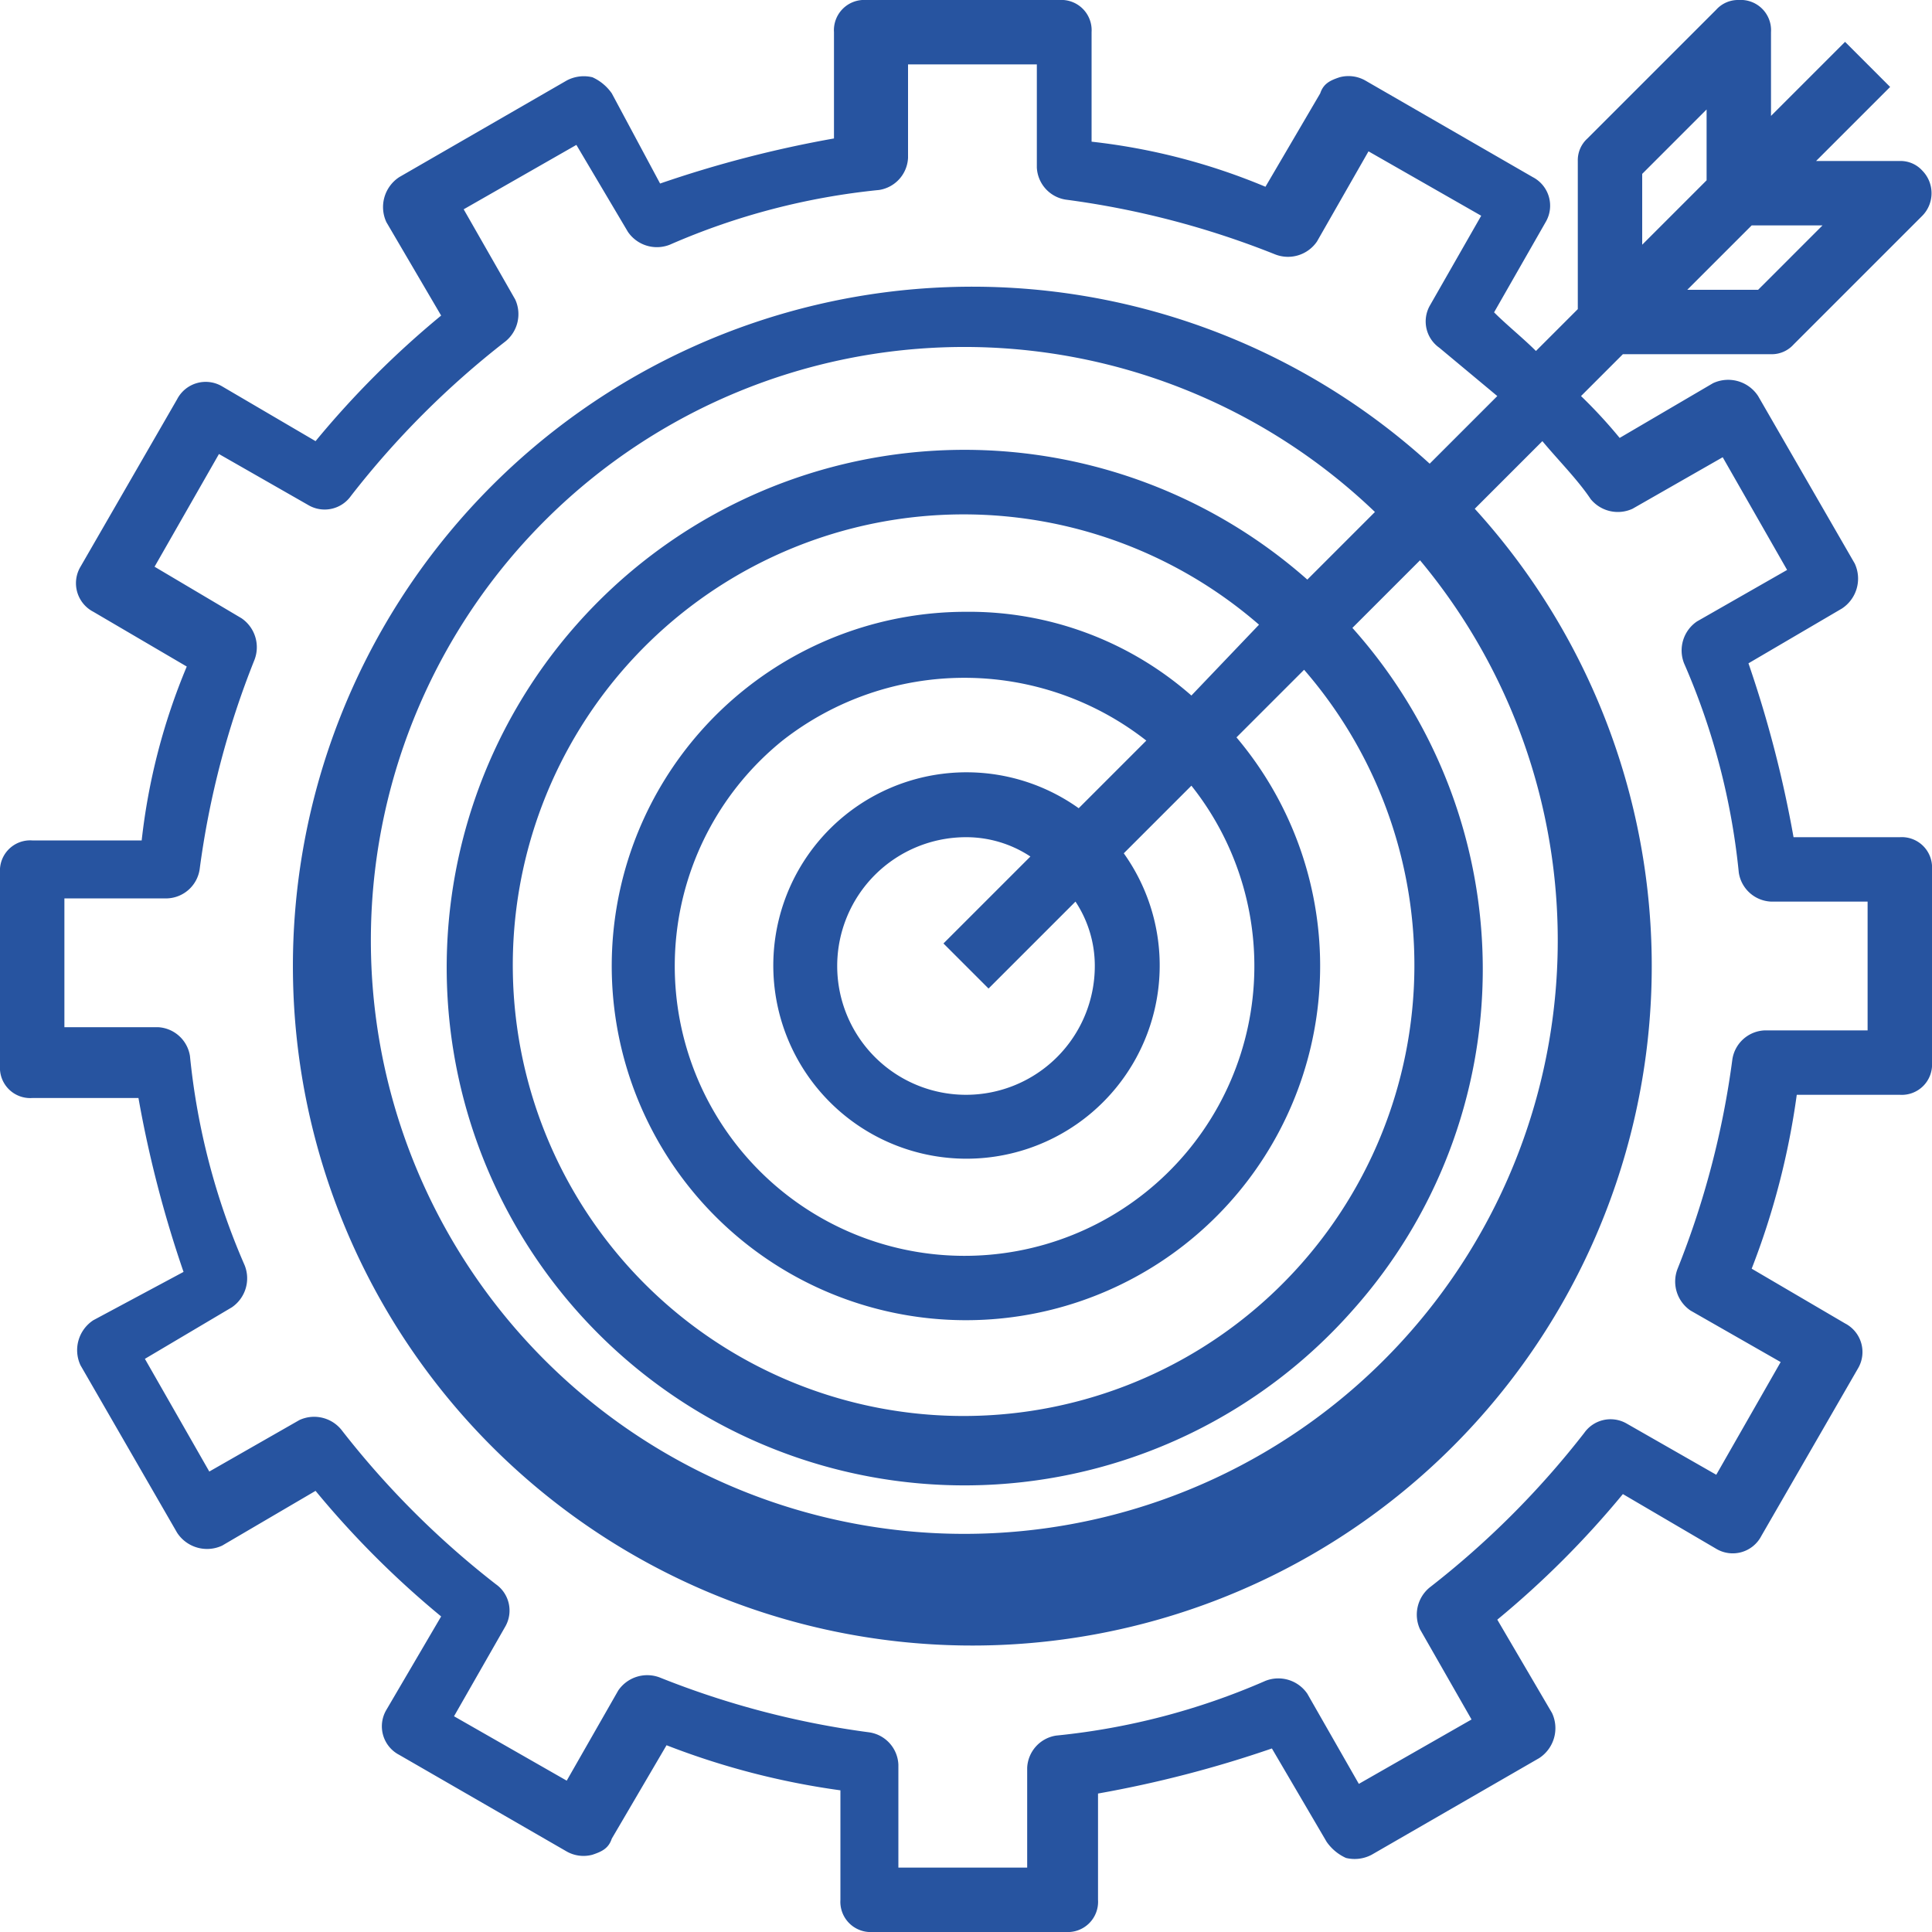<svg xmlns="http://www.w3.org/2000/svg" viewBox="0 0 60 60"><defs><style>.cls-1{fill:#2754a0;}</style></defs><g id="Livello_2" data-name="Livello 2"><g id="Livello_1-2" data-name="Livello 1"><path class="cls-1" d="M59,26H55.7a35.77,35.77,0,0,0-1.4-5.4l2.9-1.7a1.11,1.11,0,0,0,.4-1.4l-3-5.2a1.11,1.11,0,0,0-1.4-.4l-2.9,1.7a15.38,15.38,0,0,0-1.2-1.3L50.4,11H55a.91.91,0,0,0,.7-.3l4-4a1,1,0,0,0,0-1.4A.91.91,0,0,0,59,5H56.4l2.3-2.3L57.3,1.3,55,3.6V1a.94.94,0,0,0-1-1,.91.91,0,0,0-.7.3l-4,4A.91.91,0,0,0,49,5V9.6l-1.3,1.3c-.4-.4-.9-.8-1.3-1.2L48,6.9a1,1,0,0,0-.4-1.4l-5.2-3a1.06,1.06,0,0,0-.8-.1c-.3.1-.5.2-.6.5L39.3,5.8a19.52,19.52,0,0,0-5.4-1.4V1a.94.94,0,0,0-1-1h-6a.94.94,0,0,0-1,1V4.3a35.77,35.77,0,0,0-5.4,1.4L19,2.9a1.47,1.47,0,0,0-.6-.5,1.13,1.13,0,0,0-.8.1l-5.2,3A1.11,1.11,0,0,0,12,6.9l1.7,2.9a28.74,28.74,0,0,0-3.9,3.9L6.9,12a1,1,0,0,0-1.4.4l-3,5.2A1,1,0,0,0,2.9,19l2.9,1.7a19.52,19.52,0,0,0-1.4,5.4H1a.94.94,0,0,0-1,1v6a.94.94,0,0,0,1,1H4.3a35.77,35.77,0,0,0,1.4,5.4L2.9,41a1.11,1.11,0,0,0-.4,1.4l3,5.2a1.11,1.11,0,0,0,1.4.4l2.9-1.7a28.74,28.74,0,0,0,3.9,3.9L12,53.1a1,1,0,0,0,.4,1.4l5.2,3a1.06,1.06,0,0,0,.8.1c.3-.1.5-.2.6-.5l1.7-2.9a23.79,23.79,0,0,0,5.4,1.4V59a.94.94,0,0,0,1,1h6a.94.94,0,0,0,1-1V55.7a35.77,35.77,0,0,0,5.4-1.4l1.7,2.9a1.47,1.47,0,0,0,.6.5,1.13,1.13,0,0,0,.8-.1l5.2-3a1.11,1.11,0,0,0,.4-1.4l-1.7-2.9a28.74,28.74,0,0,0,3.9-3.9l2.9,1.7a1,1,0,0,0,1.4-.4l3-5.2a1,1,0,0,0-.4-1.4l-2.9-1.7A23.79,23.79,0,0,0,55.8,34H59a.94.94,0,0,0,1-1V27A.94.94,0,0,0,59,26ZM54.4,7h2.2l-2,2H52.4ZM51,5.4l2-2V5.6l-2,2ZM58,32H54.8a1.06,1.06,0,0,0-1,.9,27,27,0,0,1-1.7,6.5,1.09,1.09,0,0,0,.4,1.3l2.8,1.6-2,3.5-2.8-1.6a1,1,0,0,0-1.3.3,27.26,27.26,0,0,1-4.8,4.8,1.09,1.09,0,0,0-.3,1.3l1.6,2.8-3.5,2-1.6-2.8a1.09,1.09,0,0,0-1.3-.4,21.55,21.55,0,0,1-6.5,1.7,1.06,1.06,0,0,0-.9,1V58h-4V54.8a1.06,1.06,0,0,0-.9-1,27,27,0,0,1-6.5-1.7,1.09,1.09,0,0,0-1.3.4l-1.6,2.8-3.5-2,1.6-2.8a1,1,0,0,0-.3-1.3,27.26,27.26,0,0,1-4.8-4.8,1.09,1.09,0,0,0-1.3-.3L6.5,45.7l-2-3.5,2.7-1.6a1.09,1.09,0,0,0,.4-1.3,21.55,21.55,0,0,1-1.7-6.5,1.06,1.06,0,0,0-1-.9H2v-4H5.2a1.06,1.06,0,0,0,1-.9,27,27,0,0,1,1.7-6.5,1.09,1.09,0,0,0-.4-1.3L4.8,17.6l2-3.5,2.8,1.6a1,1,0,0,0,1.3-.3,27.26,27.26,0,0,1,4.8-4.8A1.09,1.09,0,0,0,16,9.3L14.4,6.5l3.5-2,1.6,2.7a1.09,1.09,0,0,0,1.3.4,21.55,21.55,0,0,1,6.5-1.7,1.06,1.06,0,0,0,.9-1V2h4V5.2a1.06,1.06,0,0,0,.9,1,27,27,0,0,1,6.5,1.7,1.09,1.09,0,0,0,1.3-.4l1.6-2.8,3.5,2L44.4,9.5a1,1,0,0,0,.3,1.3l1.8,1.5-2.1,2.1a21.1,21.1,0,1,0,1.4,1.4l2.1-2.1c.5.6,1.1,1.2,1.5,1.8a1.09,1.09,0,0,0,1.3.3l2.8-1.6,2,3.5-2.8,1.6a1.09,1.09,0,0,0-.4,1.3A21.55,21.55,0,0,1,54,27.1a1.06,1.06,0,0,0,1,.9h3ZM30.7,30.7,33.4,28a3.61,3.61,0,0,1,.6,2,4,4,0,1,1-4-4,3.61,3.61,0,0,1,2,.6l-2.7,2.7Zm2.8-5.6a6,6,0,1,0,1.4,1.4L37,24.4A9,9,0,1,1,24.3,23a9.16,9.16,0,0,1,11.3,0ZM30,19a11,11,0,1,0,8.4,3.9l2.1-2.1a14,14,0,1,1-1.4-1.4L37,21.6A10.46,10.46,0,0,0,30,19Zm10.6-1A16.08,16.08,0,1,0,42,40.7a15.9,15.9,0,0,0,0-21.2l2.1-2.1a18.43,18.43,0,1,1-1.4-1.5Z"/></g></g></svg>